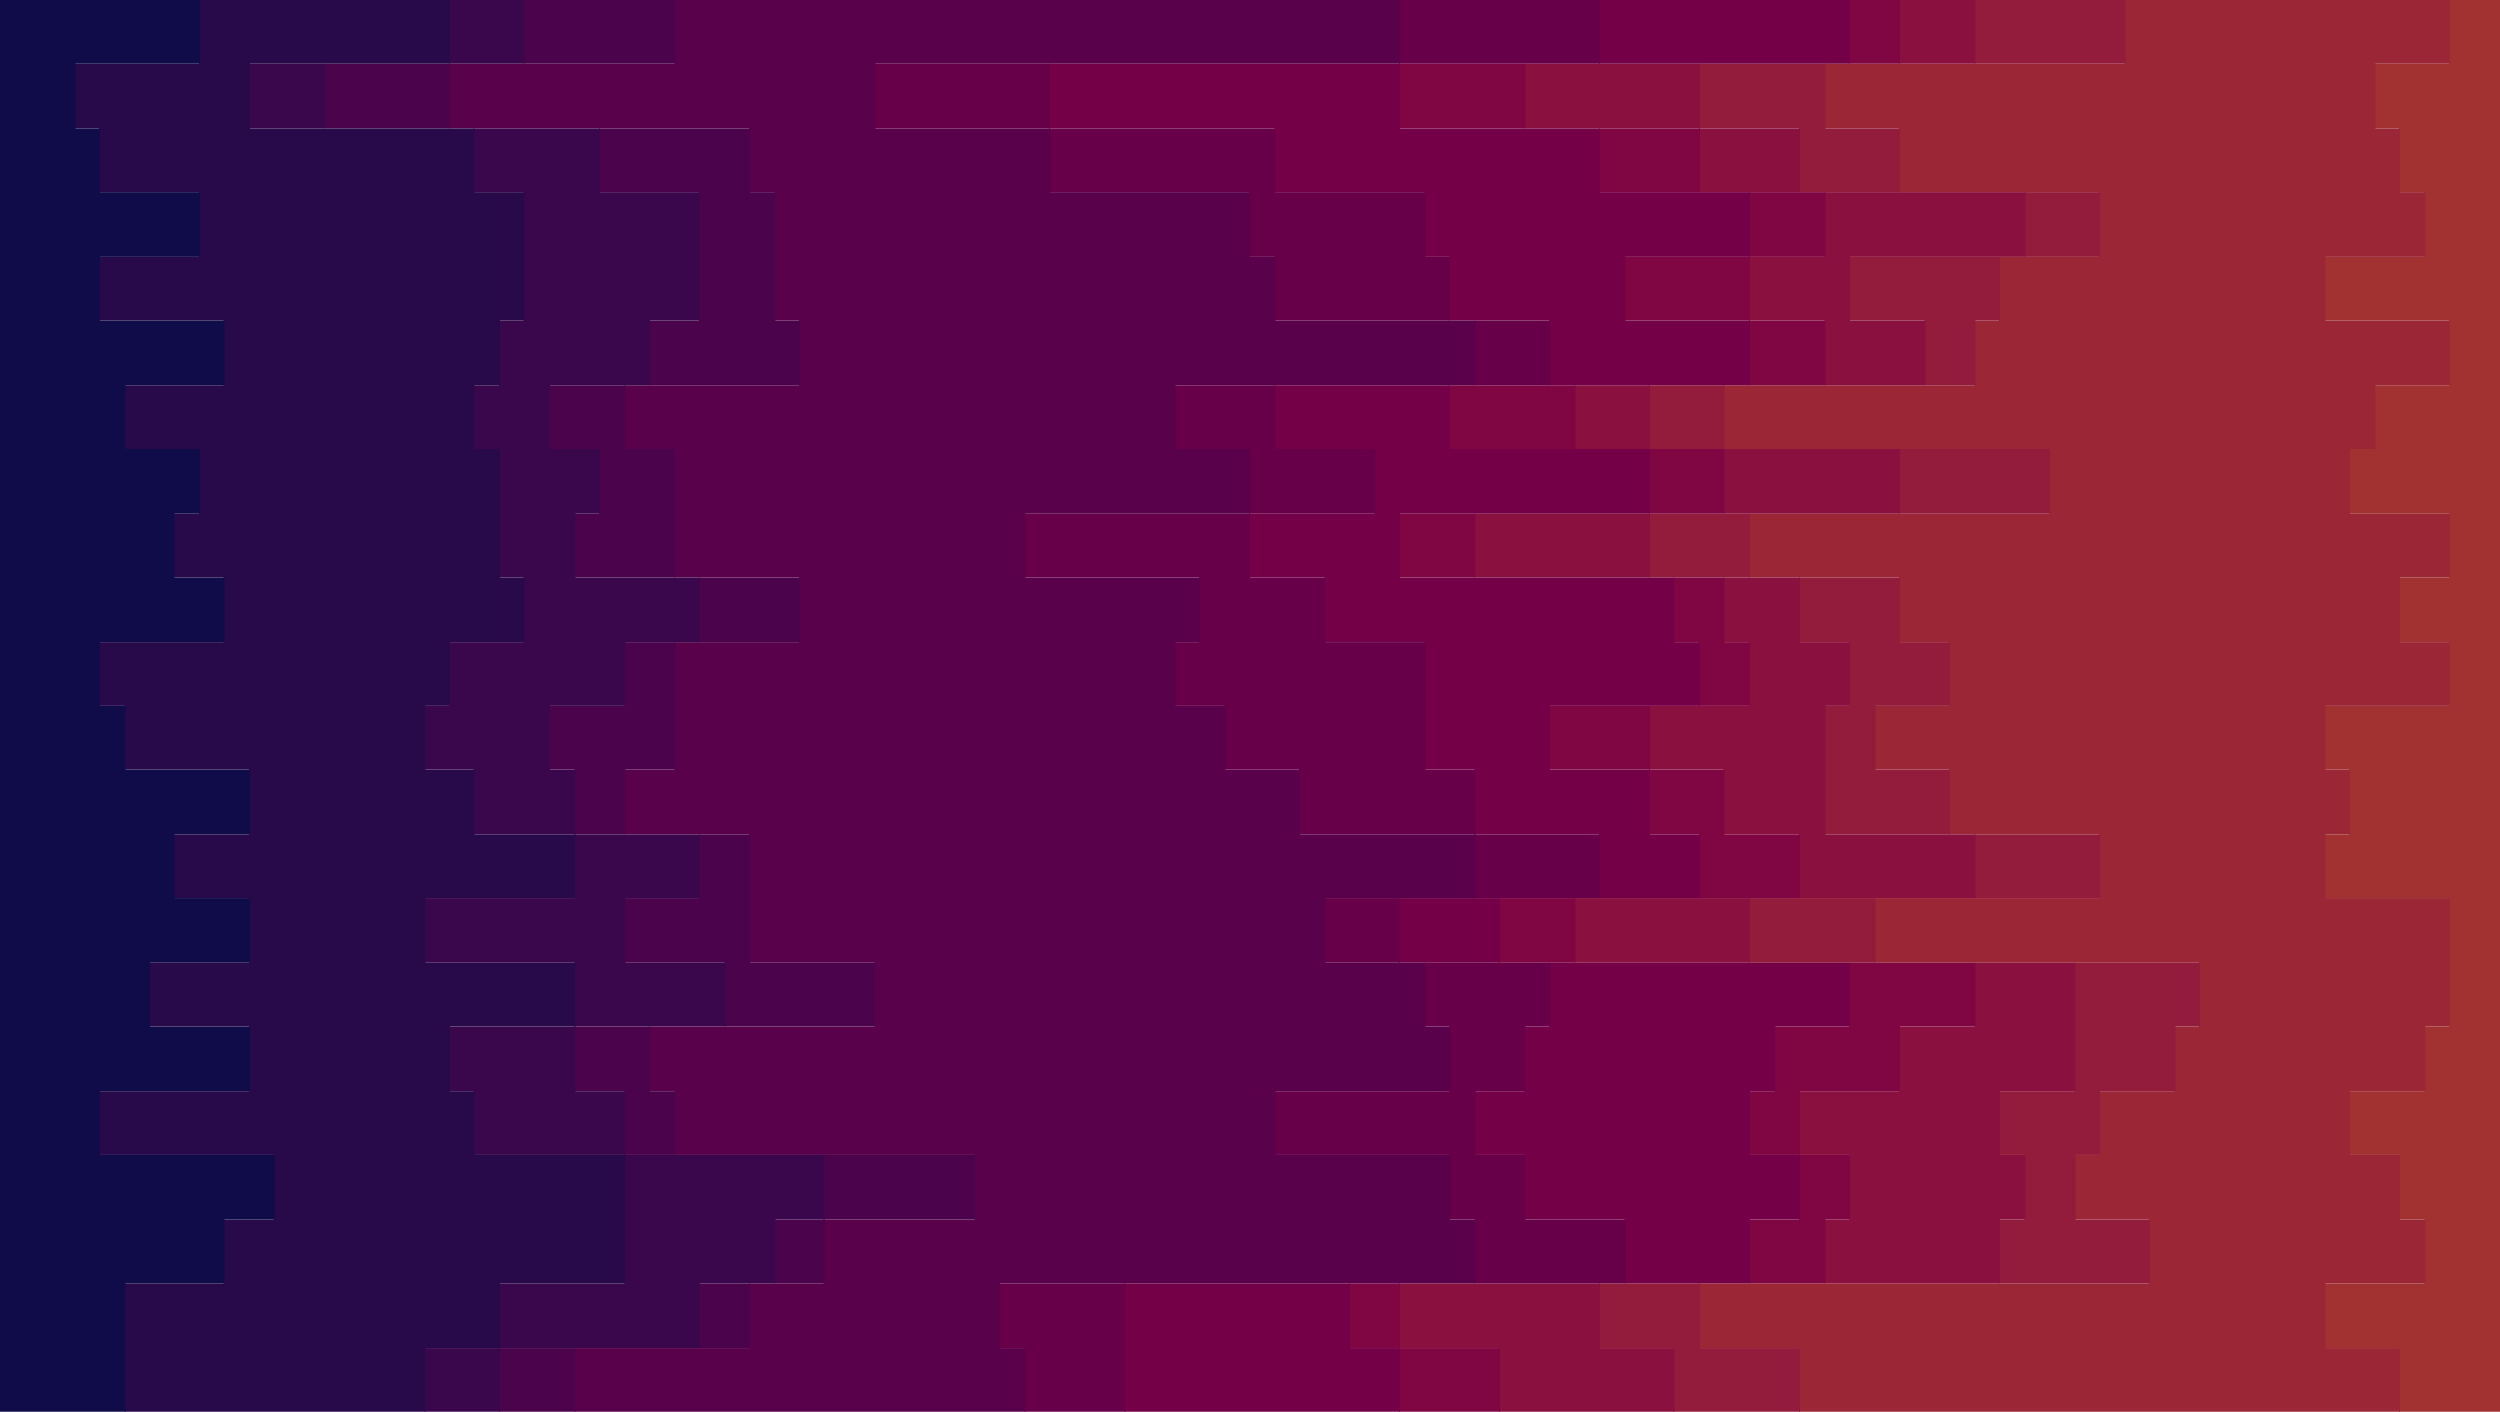 <svg id="visual" viewBox="0 0 2550 1440" width="2550" height="1440" xmlns="http://www.w3.org/2000/svg" xmlns:xlink="http://www.w3.org/1999/xlink" version="1.1"><path d="M2371 1440L2447 1440L2447 1375L2371 1375L2371 1309L2473 1309L2473 1244L2447 1244L2447 1178L2396 1178L2396 1113L2473 1113L2473 1047L2498 1047L2498 982L2498 982L2498 916L2371 916L2371 851L2396 851L2396 785L2371 785L2371 720L2498 720L2498 655L2447 655L2447 589L2498 589L2498 524L2396 524L2396 458L2422 458L2422 393L2498 393L2498 327L2371 327L2371 262L2473 262L2473 196L2447 196L2447 131L2422 131L2422 65L2498 65L2498 0L2550 0L2550 65L2550 65L2550 131L2550 131L2550 196L2550 196L2550 262L2550 262L2550 327L2550 327L2550 393L2550 393L2550 458L2550 458L2550 524L2550 524L2550 589L2550 589L2550 655L2550 655L2550 720L2550 720L2550 785L2550 785L2550 851L2550 851L2550 916L2550 916L2550 982L2550 982L2550 1047L2550 1047L2550 1113L2550 1113L2550 1178L2550 1178L2550 1244L2550 1244L2550 1309L2550 1309L2550 1375L2550 1375L2550 1440L2550 1440Z" fill="#a23131"></path><path d="M1682 1440L1835 1440L1835 1375L1733 1375L1733 1309L2192 1309L2192 1244L2116 1244L2116 1178L2141 1178L2141 1113L2218 1113L2218 1047L2243 1047L2243 982L1912 982L1912 916L2141 916L2141 851L1988 851L1988 785L1912 785L1912 720L1988 720L1988 655L1937 655L1937 589L1784 589L1784 524L2090 524L2090 458L1758 458L1758 393L2014 393L2014 327L2039 327L2039 262L2141 262L2141 196L1937 196L1937 131L1861 131L1861 65L2167 65L2167 0L2499 0L2499 65L2423 65L2423 131L2448 131L2448 196L2474 196L2474 262L2372 262L2372 327L2499 327L2499 393L2423 393L2423 458L2397 458L2397 524L2499 524L2499 589L2448 589L2448 655L2499 655L2499 720L2372 720L2372 785L2397 785L2397 851L2372 851L2372 916L2499 916L2499 982L2499 982L2499 1047L2474 1047L2474 1113L2397 1113L2397 1178L2448 1178L2448 1244L2474 1244L2474 1309L2372 1309L2372 1375L2448 1375L2448 1440L2372 1440Z" fill="#9b2636"></path><path d="M1631 1440L1707 1440L1707 1375L1631 1375L1631 1309L2039 1309L2039 1244L2065 1244L2065 1178L2039 1178L2039 1113L2116 1113L2116 1047L2116 1047L2116 982L1784 982L1784 916L2014 916L2014 851L1861 851L1861 785L1861 785L1861 720L1886 720L1886 655L1835 655L1835 589L1682 589L1682 524L1937 524L1937 458L1682 458L1682 393L1963 393L1963 327L1886 327L1886 262L2065 262L2065 196L1835 196L1835 131L1733 131L1733 65L2014 65L2014 0L2168 0L2168 65L1862 65L1862 131L1938 131L1938 196L2142 196L2142 262L2040 262L2040 327L2015 327L2015 393L1759 393L1759 458L2091 458L2091 524L1785 524L1785 589L1938 589L1938 655L1989 655L1989 720L1913 720L1913 785L1989 785L1989 851L2142 851L2142 916L1913 916L1913 982L2244 982L2244 1047L2219 1047L2219 1113L2142 1113L2142 1178L2117 1178L2117 1244L2193 1244L2193 1309L1734 1309L1734 1375L1836 1375L1836 1440L1683 1440Z" fill="#931b3b"></path><path d="M1555 1440L1529 1440L1529 1375L1427 1375L1427 1309L1861 1309L1861 1244L1886 1244L1886 1178L1835 1178L1835 1113L1937 1113L1937 1047L2014 1047L2014 982L1606 982L1606 916L1835 916L1835 851L1758 851L1758 785L1682 785L1682 720L1784 720L1784 655L1758 655L1758 589L1504 589L1504 524L1758 524L1758 458L1606 458L1606 393L1861 393L1861 327L1784 327L1784 262L1861 262L1861 196L1733 196L1733 131L1555 131L1555 65L1937 65L1937 0L2015 0L2015 65L1734 65L1734 131L1836 131L1836 196L2066 196L2066 262L1887 262L1887 327L1964 327L1964 393L1683 393L1683 458L1938 458L1938 524L1683 524L1683 589L1836 589L1836 655L1887 655L1887 720L1862 720L1862 785L1862 785L1862 851L2015 851L2015 916L1785 916L1785 982L2117 982L2117 1047L2117 1047L2117 1113L2040 1113L2040 1178L2066 1178L2066 1244L2040 1244L2040 1309L1632 1309L1632 1375L1708 1375L1708 1440L1632 1440Z" fill="#8a103f"></path><path d="M1453 1440L1427 1440L1427 1375L1376 1375L1376 1309L1784 1309L1784 1244L1835 1244L1835 1178L1784 1178L1784 1113L1810 1113L1810 1047L1886 1047L1886 982L1529 982L1529 916L1733 916L1733 851L1682 851L1682 785L1580 785L1580 720L1733 720L1733 655L1707 655L1707 589L1427 589L1427 524L1682 524L1682 458L1478 458L1478 393L1784 393L1784 327L1657 327L1657 262L1784 262L1784 196L1631 196L1631 131L1427 131L1427 65L1886 65L1886 0L1938 0L1938 65L1556 65L1556 131L1734 131L1734 196L1862 196L1862 262L1785 262L1785 327L1862 327L1862 393L1607 393L1607 458L1759 458L1759 524L1505 524L1505 589L1759 589L1759 655L1785 655L1785 720L1683 720L1683 785L1759 785L1759 851L1836 851L1836 916L1607 916L1607 982L2015 982L2015 1047L1938 1047L1938 1113L1836 1113L1836 1178L1887 1178L1887 1244L1862 1244L1862 1309L1428 1309L1428 1375L1530 1375L1530 1440L1556 1440Z" fill="#800643"></path><path d="M1198 1440L1147 1440L1147 1375L1147 1375L1147 1309L1657 1309L1657 1244L1555 1244L1555 1178L1504 1178L1504 1113L1555 1113L1555 1047L1580 1047L1580 982L1427 982L1427 916L1631 916L1631 851L1504 851L1504 785L1453 785L1453 720L1453 720L1453 655L1351 655L1351 589L1274 589L1274 524L1402 524L1402 458L1300 458L1300 393L1580 393L1580 327L1478 327L1478 262L1453 262L1453 196L1300 196L1300 131L1070 131L1070 65L1631 65L1631 0L1887 0L1887 65L1428 65L1428 131L1632 131L1632 196L1785 196L1785 262L1658 262L1658 327L1785 327L1785 393L1479 393L1479 458L1683 458L1683 524L1428 524L1428 589L1708 589L1708 655L1734 655L1734 720L1581 720L1581 785L1683 785L1683 851L1734 851L1734 916L1530 916L1530 982L1887 982L1887 1047L1811 1047L1811 1113L1785 1113L1785 1178L1836 1178L1836 1244L1785 1244L1785 1309L1377 1309L1377 1375L1428 1375L1428 1440L1454 1440Z" fill="#740147"></path><path d="M1045 1440L1045 1440L1045 1375L1019 1375L1019 1309L1504 1309L1504 1244L1478 1244L1478 1178L1300 1178L1300 1113L1478 1113L1478 1047L1453 1047L1453 982L1351 982L1351 916L1504 916L1504 851L1325 851L1325 785L1249 785L1249 720L1198 720L1198 655L1223 655L1223 589L1045 589L1045 524L1274 524L1274 458L1198 458L1198 393L1504 393L1504 327L1300 327L1300 262L1274 262L1274 196L1070 196L1070 131L892 131L892 65L1427 65L1427 0L1632 0L1632 65L1071 65L1071 131L1301 131L1301 196L1454 196L1454 262L1479 262L1479 327L1581 327L1581 393L1301 393L1301 458L1403 458L1403 524L1275 524L1275 589L1352 589L1352 655L1454 655L1454 720L1454 720L1454 785L1505 785L1505 851L1632 851L1632 916L1428 916L1428 982L1581 982L1581 1047L1556 1047L1556 1113L1505 1113L1505 1178L1556 1178L1556 1244L1658 1244L1658 1309L1148 1309L1148 1375L1148 1375L1148 1440L1199 1440Z" fill="#670049"></path><path d="M764 1440L586 1440L586 1375L764 1375L764 1309L840 1309L840 1244L994 1244L994 1178L688 1178L688 1113L662 1113L662 1047L892 1047L892 982L764 982L764 916L764 916L764 851L637 851L637 785L688 785L688 720L688 720L688 655L815 655L815 589L688 589L688 524L688 524L688 458L637 458L637 393L815 393L815 327L790 327L790 262L790 262L790 196L764 196L764 131L458 131L458 65L688 65L688 0L1428 0L1428 65L893 65L893 131L1071 131L1071 196L1275 196L1275 262L1301 262L1301 327L1505 327L1505 393L1199 393L1199 458L1275 458L1275 524L1046 524L1046 589L1224 589L1224 655L1199 655L1199 720L1250 720L1250 785L1326 785L1326 851L1505 851L1505 916L1352 916L1352 982L1454 982L1454 1047L1479 1047L1479 1113L1301 1113L1301 1178L1479 1178L1479 1244L1505 1244L1505 1309L1020 1309L1020 1375L1046 1375L1046 1440L1046 1440Z" fill="#5a014b"></path><path d="M688 1440L509 1440L509 1375L713 1375L713 1309L790 1309L790 1244L840 1244L840 1178L637 1178L637 1113L586 1113L586 1047L739 1047L739 982L637 982L637 916L713 916L713 851L586 851L586 785L560 785L560 720L637 720L637 655L713 655L713 589L586 589L586 524L611 524L611 458L560 458L560 393L662 393L662 327L713 327L713 262L713 262L713 196L611 196L611 131L331 131L331 65L534 65L534 0L689 0L689 65L459 65L459 131L765 131L765 196L791 196L791 262L791 262L791 327L816 327L816 393L638 393L638 458L689 458L689 524L689 524L689 589L816 589L816 655L689 655L689 720L689 720L689 785L638 785L638 851L765 851L765 916L765 916L765 982L893 982L893 1047L663 1047L663 1113L689 1113L689 1178L995 1178L995 1244L841 1244L841 1309L765 1309L765 1375L587 1375L587 1440L765 1440Z" fill="#4b044c"></path><path d="M458 1440L433 1440L433 1375L509 1375L509 1309L637 1309L637 1244L637 1244L637 1178L483 1178L483 1113L458 1113L458 1047L586 1047L586 982L433 982L433 916L586 916L586 851L483 851L483 785L433 785L433 720L458 720L458 655L534 655L534 589L509 589L509 524L509 524L509 458L483 458L483 393L509 393L509 327L534 327L534 262L534 262L534 196L483 196L483 131L254 131L254 65L458 65L458 0L535 0L535 65L332 65L332 131L612 131L612 196L714 196L714 262L714 262L714 327L663 327L663 393L561 393L561 458L612 458L612 524L587 524L587 589L714 589L714 655L638 655L638 720L561 720L561 785L587 785L587 851L714 851L714 916L638 916L638 982L740 982L740 1047L587 1047L587 1113L638 1113L638 1178L841 1178L841 1244L791 1244L791 1309L714 1309L714 1375L510 1375L510 1440L689 1440Z" fill="#3b074c"></path><path d="M228 1440L127 1440L127 1375L127 1375L127 1309L228 1309L228 1244L279 1244L279 1178L101 1178L101 1113L254 1113L254 1047L152 1047L152 982L254 982L254 916L177 916L177 851L254 851L254 785L127 785L127 720L101 720L101 655L228 655L228 589L177 589L177 524L203 524L203 458L127 458L127 393L228 393L228 327L101 327L101 262L203 262L203 196L101 196L101 131L76 131L76 65L203 65L203 0L459 0L459 65L255 65L255 131L484 131L484 196L535 196L535 262L535 262L535 327L510 327L510 393L484 393L484 458L510 458L510 524L510 524L510 589L535 589L535 655L459 655L459 720L434 720L434 785L484 785L484 851L587 851L587 916L434 916L434 982L587 982L587 1047L459 1047L459 1113L484 1113L484 1178L638 1178L638 1244L638 1244L638 1309L510 1309L510 1375L434 1375L434 1440L459 1440Z" fill="#280a4b"></path><path d="M0 1440L0 1440L0 1375L0 1375L0 1309L0 1309L0 1244L0 1244L0 1178L0 1178L0 1113L0 1113L0 1047L0 1047L0 982L0 982L0 916L0 916L0 851L0 851L0 785L0 785L0 720L0 720L0 655L0 655L0 589L0 589L0 524L0 524L0 458L0 458L0 393L0 393L0 327L0 327L0 262L0 262L0 196L0 196L0 131L0 131L0 65L0 65L0 0L204 0L204 65L77 65L77 131L102 131L102 196L204 196L204 262L102 262L102 327L229 327L229 393L128 393L128 458L204 458L204 524L178 524L178 589L229 589L229 655L102 655L102 720L128 720L128 785L255 785L255 851L178 851L178 916L255 916L255 982L153 982L153 1047L255 1047L255 1113L102 1113L102 1178L280 1178L280 1244L229 1244L229 1309L128 1309L128 1375L128 1375L128 1440L229 1440Z" fill="#100c49"></path></svg>